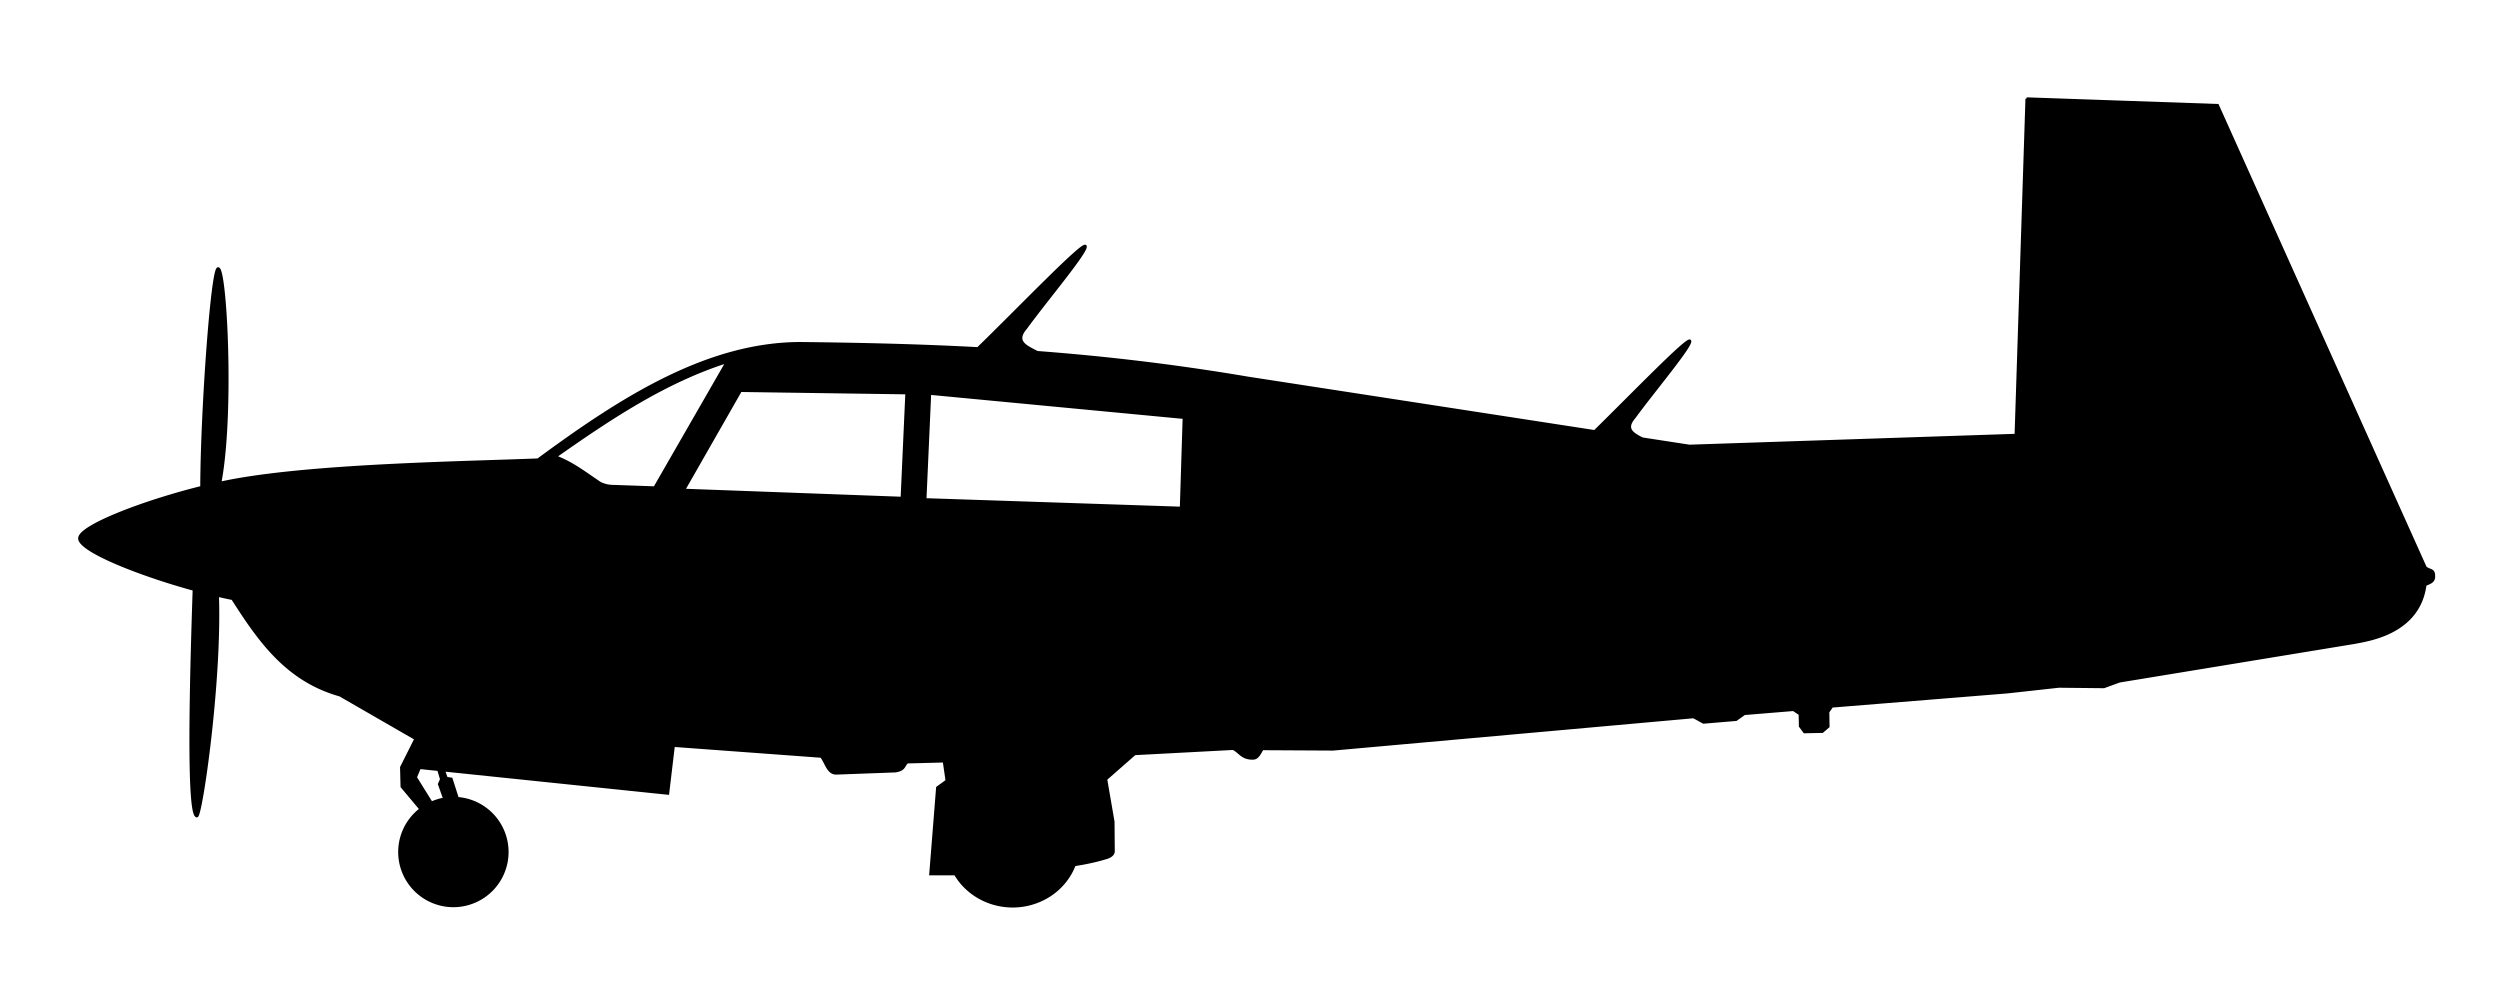 <?xml version="1.0" encoding="UTF-8"?>
<svg width="250mm" height="100mm" version="1.1" viewBox="0 0 250 100" xmlns="http://www.w3.org/2000/svg" xmlns:cc="http://creativecommons.org/ns#" xmlns:dc="http://purl.org/dc/elements/1.1/" xmlns:rdf="http://www.w3.org/1999/02/22-rdf-syntax-ns#">
<path transform="scale(.265)" d="m764.82 37.238-4.107 126.96-123.21 4.107-17.777-2.74c-3.495-1.785-6.878-3.612-2.994-8.08 6.981-9.623 22.047-27.478 20.941-28.867-1.261-0.895-21.93 20.495-35.889 34.18l-131.07-20.207c-28.06-4.745-54.109-7.732-79.309-9.648-4.044-2.11-8.814-3.956-4.264-9.191 7.47-10.298 23.593-29.406 22.41-30.893-1.416-1.005-25.677 24.219-40.527 38.639-22.491-1.206-44.564-1.695-67.061-1.941-34.95 0.1-67.148 20.482-98.93 43.928-26.458 1.077-81.757 1.832-114.18 7.627-1.885 0.337-3.841 0.734-5.824 1.158v-0.035c4.978-25.986 2.127-81.077-0.713-80.893-2.249-0.091-6.131 53.036-6.25 82.5l-0.004 0.041c-22.103 5.482-46.001 14.726-46.068 19.244-0.159 4.572 22.249 13.583 43.213 19.322-1.071 31.908-2.541 85.155 1.072 85.5 1.564 0.111 8.963-50.243 7.857-83.035l0.004-0.209c1.918 0.443 3.805 0.859 5.611 1.215 9.972 15.564 20.347 30.737 40.545 36.404l28.57 16.473-5.4 10.76 0.18 7.275 7.133 8.516a20.329 20.329 0 0 0-8.02 16.158 20.329 20.329 0 0 0 20.328 20.33 20.329 20.329 0 0 0 20.33-20.33 20.329 20.329 0 0 0-18.766-20.25l-2.346-7.324-1.83-0.268-1.084-3.033 84.635 8.779 2.147-18.057 55.73 4.096c1.914 2.292 2.516 6.734 6.072 6.34l21.875-0.805c3.747-0.574 3.035-2.262 4.553-3.393l13.84-0.357 1.072 7.41-3.572 2.59-2.59 32.59h9.336a24.822 23.658 0 0 0 21.646 12.139 24.822 23.658 0 0 0 23.305-15.596c4.341-0.681 8.521-1.559 12.41-2.793 0.844-0.281 2.305-0.997 2.32-2.322l-0.088-11.16-2.768-16.072 10.893-9.553 37.143-1.965c2.53 1.22 3.339 3.818 7.59 3.662 1.621-0.048 2.458-1.923 3.393-3.572l26.717 0.15 136.05-12.203 3.75 2.053 12.277-1.027 3.125-2.232 18.525-1.518 2.455 1.652 0.09 4.553 1.607 2.188 6.74-0.133 2.232-1.92-0.088-5.49 1.473-2.144 66.205-5.356 19.465-2.144 16.963 0.18 5.894-2.143 88.859-14.594c4.768-0.974 24.148-3.45 26.496-21.791 1.683-0.782 3.399-1.151 3.26-3.303 0.019-2.602-1.475-1.833-3.17-3.215l-78.42-174.42-72.025-2.502zm-490.45 99.285-27.322 47.5-15.268-0.535c-4.16 0.045-6.25-1.785-6.25-1.785-5.06-3.393-9.8-7.105-15.982-9.375 20.596-14.462 41.417-28.365 64.822-35.805zm5.09 10.895 62.678 0.893-1.785 39.643-82.322-3.035 21.43-37.5zm71.428 1.07 95.893 9.107-1.07 34.107-96.607-3.215 1.785-40zm-192.55 141.21 7.133 0.74 1.084 3.633-0.803 1.83s1.294 3.631 1.959 5.568a20.329 20.329 0 0 0-4.904 1.504l-5.984-9.615 1.516-3.66z" stroke="#000" stroke-width="1px"/>
</svg>
